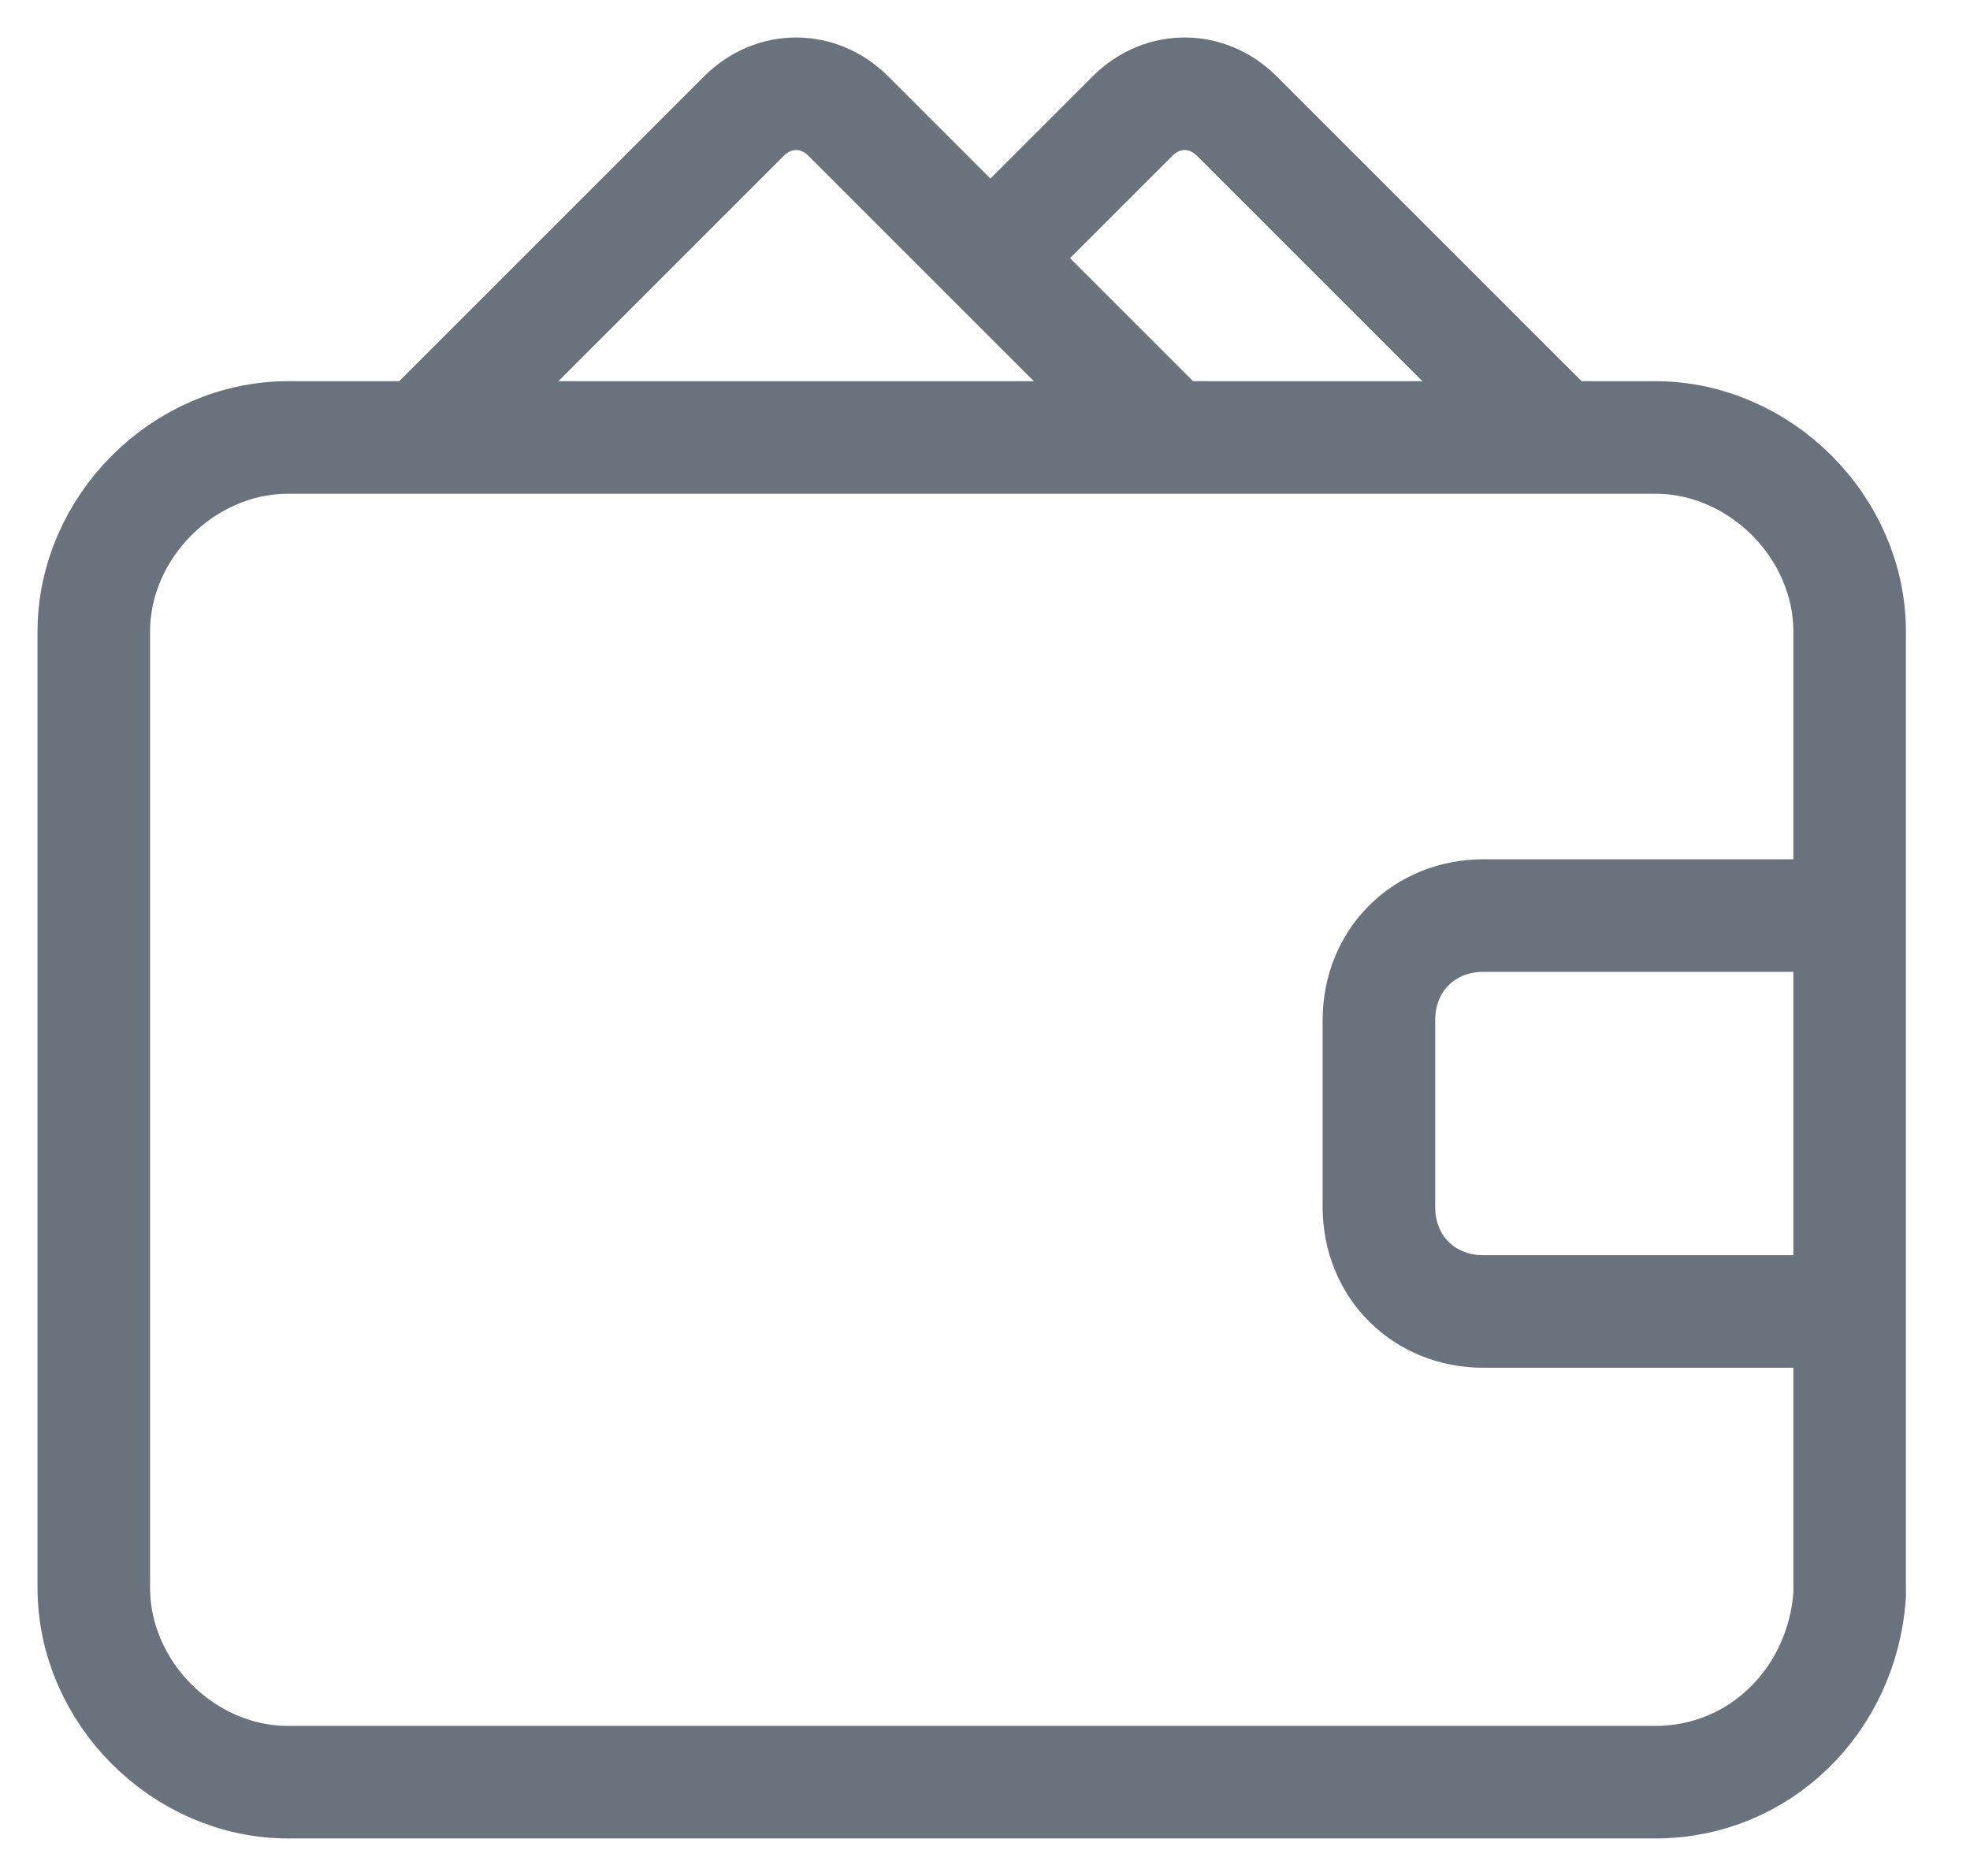 <svg width="21" height="20" viewBox="0 0 21 20" fill="none" xmlns="http://www.w3.org/2000/svg">
<path d="M17.646 19H3.071C1.956 19 1 18.044 1 16.929V6.735C1 5.619 1.956 4.664 3.071 4.664H17.646C18.761 4.664 19.717 5.619 19.717 6.735V17.009C19.637 18.124 18.761 19 17.646 19Z" stroke="#6A737D" stroke-width="1.2" stroke-miterlimit="10"/>
<path d="M19.637 13.982H15.814C15.177 13.982 14.699 13.504 14.699 12.867V10.876C14.699 10.239 15.177 9.761 15.814 9.761H19.637" stroke="#6A737D" stroke-width="1.2" stroke-miterlimit="10"/>
<path d="M4.504 4.664L7.929 1.239C8.248 0.92 8.726 0.92 9.044 1.239L12.469 4.664" stroke="#6A737D" stroke-width="1.2" stroke-miterlimit="10"/>
<path d="M10.558 2.752L12.071 1.239C12.389 0.92 12.867 0.92 13.186 1.239L16.611 4.664" stroke="#6A737D" stroke-width="1.2" stroke-miterlimit="10"/>
</svg>
